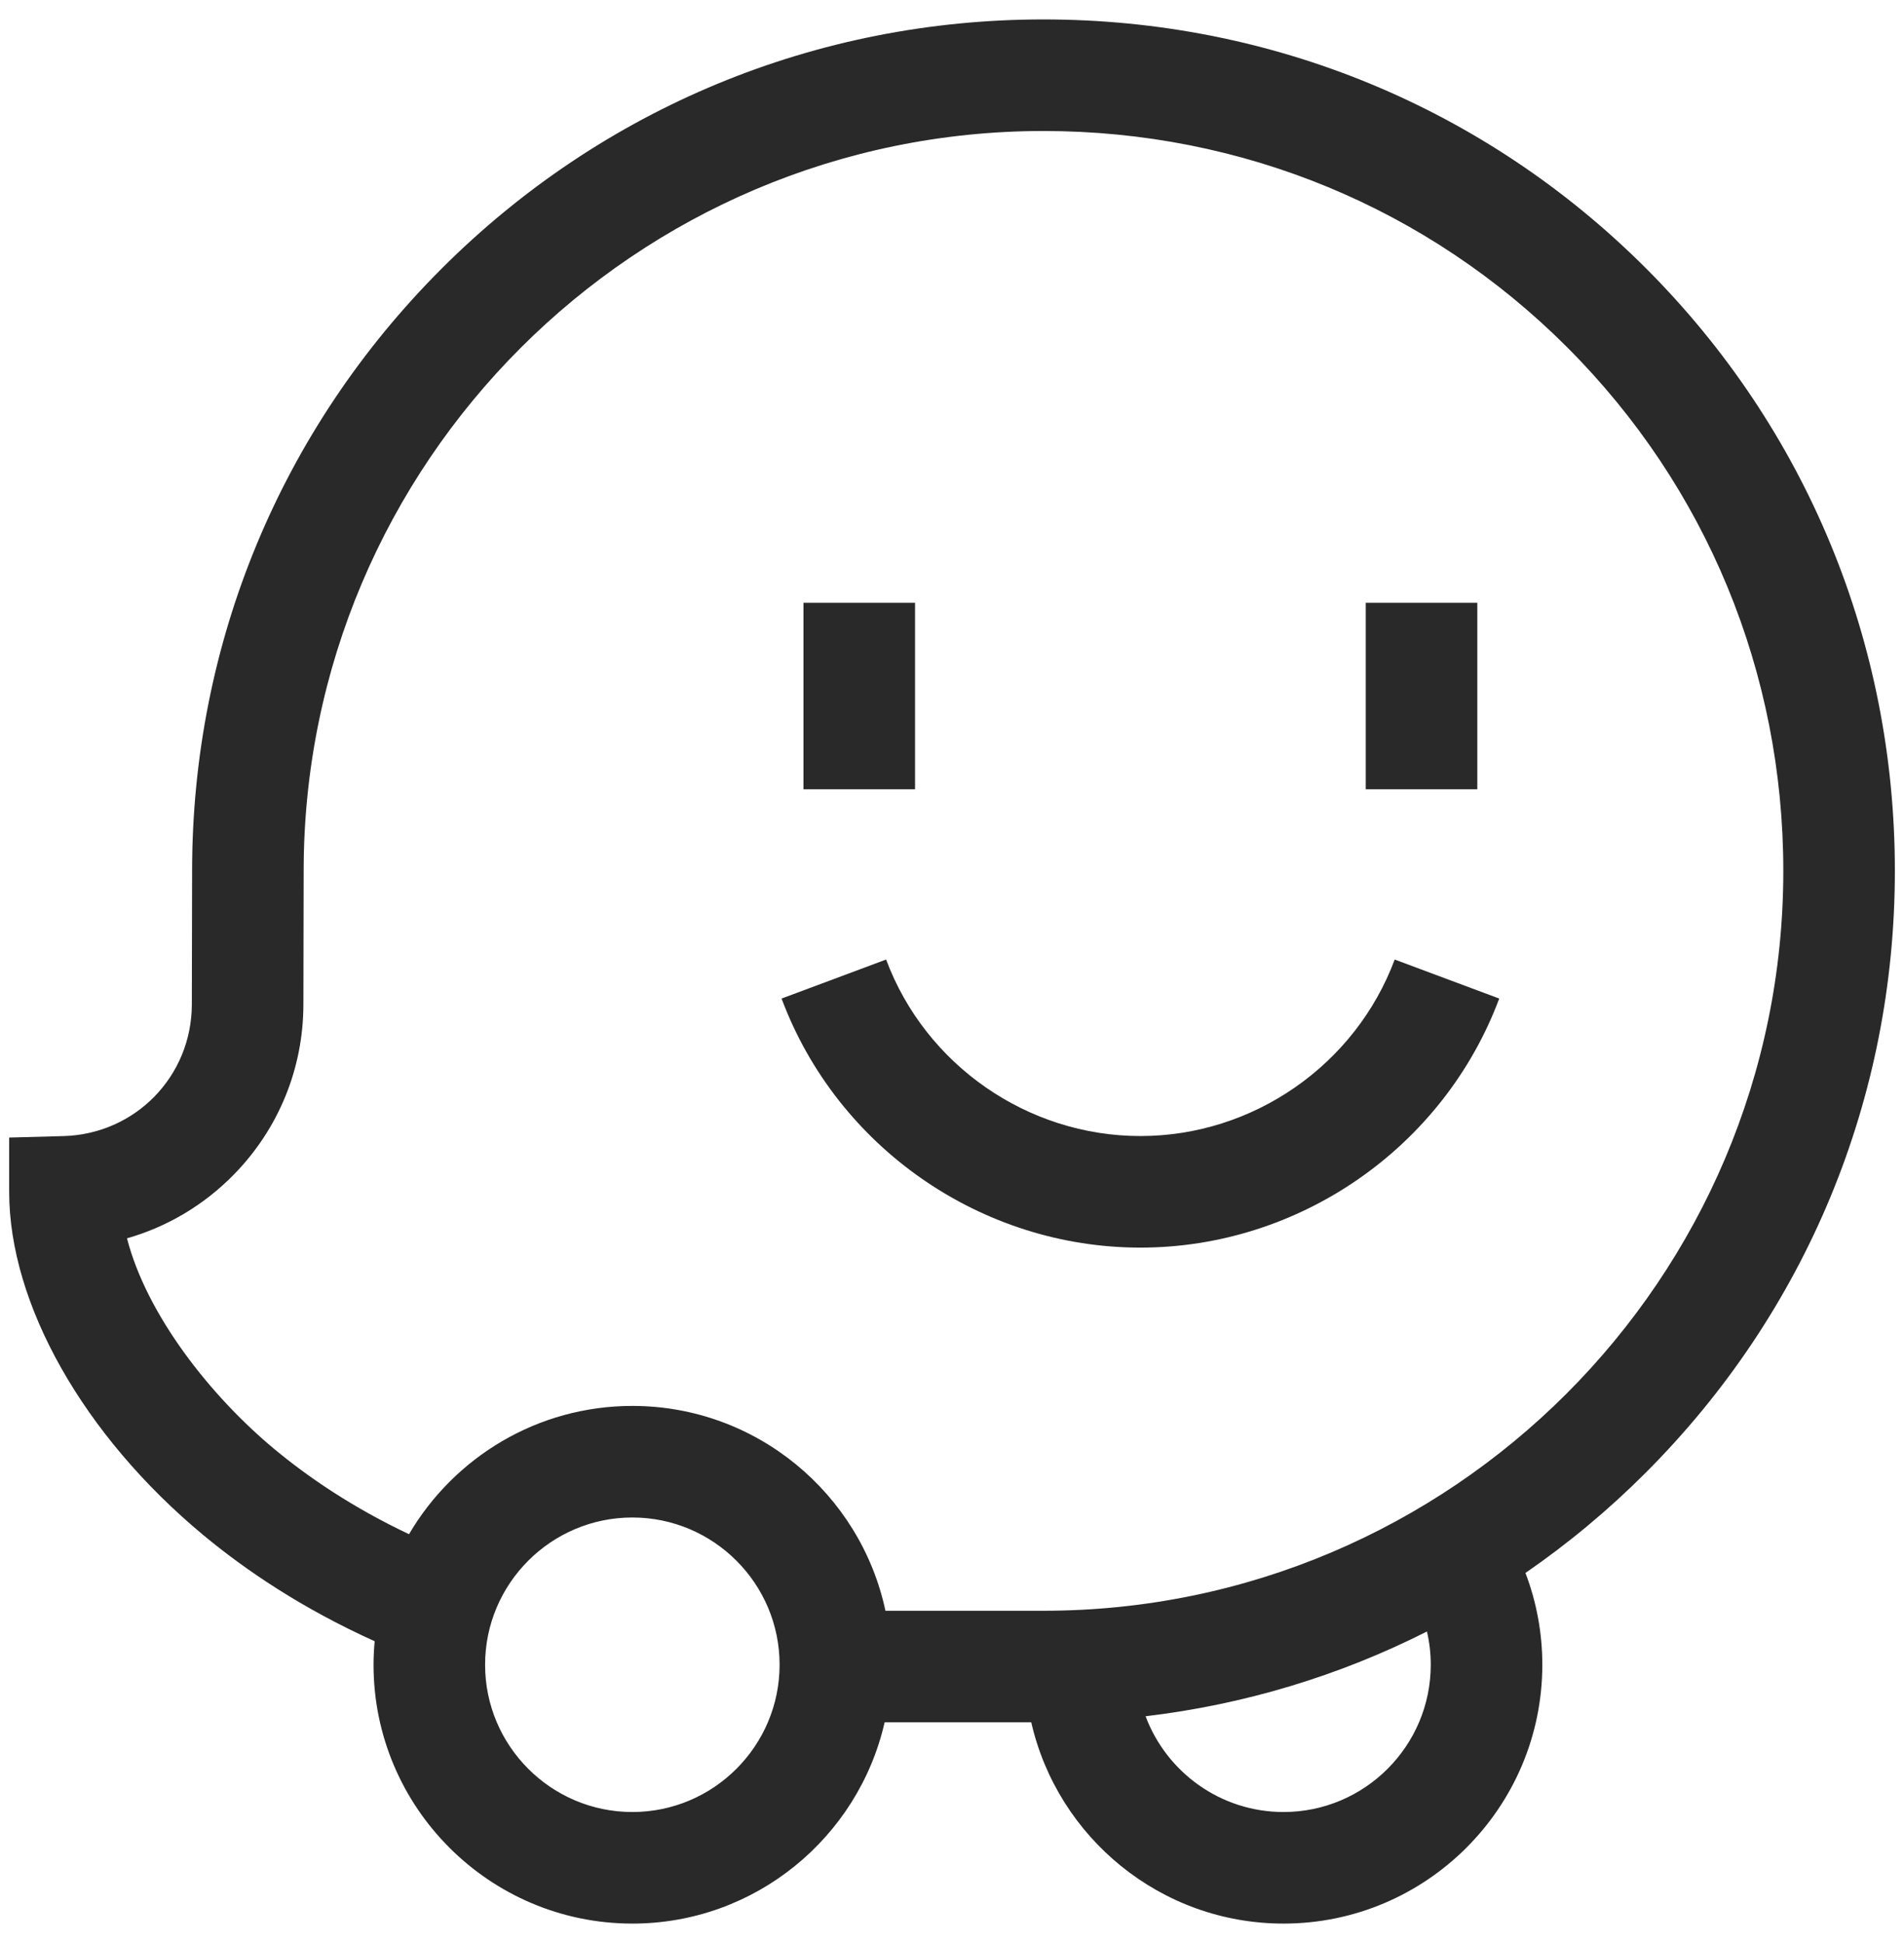 <svg width="49" height="50" viewBox="0 0 49 50" fill="none" xmlns="http://www.w3.org/2000/svg">
<path d="M48.765 22.41C48.765 16.542 46.49 11.035 42.36 6.905C38.23 2.775 32.723 0.5 26.854 0.5C21.002 0.5 15.499 2.779 11.361 6.917C7.224 11.055 4.945 16.556 4.944 22.408L4.937 25.846C4.934 27.696 3.482 29.185 1.633 29.235L0.236 29.273V30.67C0.236 33.555 2.147 36.937 5.223 39.495C6.321 40.408 7.778 41.393 9.642 42.234C9.624 42.434 9.613 42.636 9.613 42.84C9.613 46.512 12.601 49.5 16.274 49.5C19.437 49.5 22.091 47.283 22.766 44.321H26.54C27.215 47.283 29.869 49.5 33.032 49.5C36.705 49.5 39.692 46.512 39.692 42.839C39.692 42.008 39.538 41.212 39.258 40.477C40.353 39.722 41.387 38.864 42.347 37.903C46.486 33.765 48.765 28.263 48.765 22.41ZM36.821 42.839C36.821 44.929 35.121 46.629 33.032 46.629C31.409 46.629 30.021 45.603 29.482 44.165C32.025 43.863 34.468 43.124 36.723 41.984C36.787 42.26 36.821 42.545 36.821 42.839ZM26.854 41.45H22.787C22.146 38.442 19.47 36.179 16.274 36.179C13.826 36.179 11.684 37.507 10.526 39.48C9.076 38.794 7.932 38.014 7.058 37.287C5.425 35.929 3.78 33.85 3.268 31.866C4.307 31.57 5.256 31.007 6.028 30.215C7.173 29.041 7.805 27.492 7.808 25.852L7.815 22.413V22.41C7.815 11.912 16.356 3.371 26.854 3.371C31.956 3.371 36.742 5.347 40.33 8.935C43.917 12.523 45.894 17.309 45.894 22.411C45.894 32.909 37.352 41.45 26.854 41.45ZM16.274 46.629C14.184 46.629 12.484 44.929 12.484 42.839C12.484 40.75 14.184 39.05 16.274 39.05C18.363 39.05 20.063 40.75 20.063 42.839C20.063 44.929 18.363 46.629 16.274 46.629Z" fill="#292929"/>
<path d="M29.348 29.234C26.448 29.234 23.818 27.409 22.804 24.692L20.114 25.696C21.545 29.53 25.256 32.105 29.348 32.105C33.44 32.105 37.151 29.53 38.583 25.696L35.893 24.692C34.879 27.409 32.249 29.234 29.348 29.234Z" fill="#292929"/>
<path d="M20.678 15.512H23.549V20.311H20.678V15.512Z" fill="#292929"/>
<path d="M35.148 15.512H38.019V20.311H35.148V15.512Z" fill="#292929"/>
</svg>
